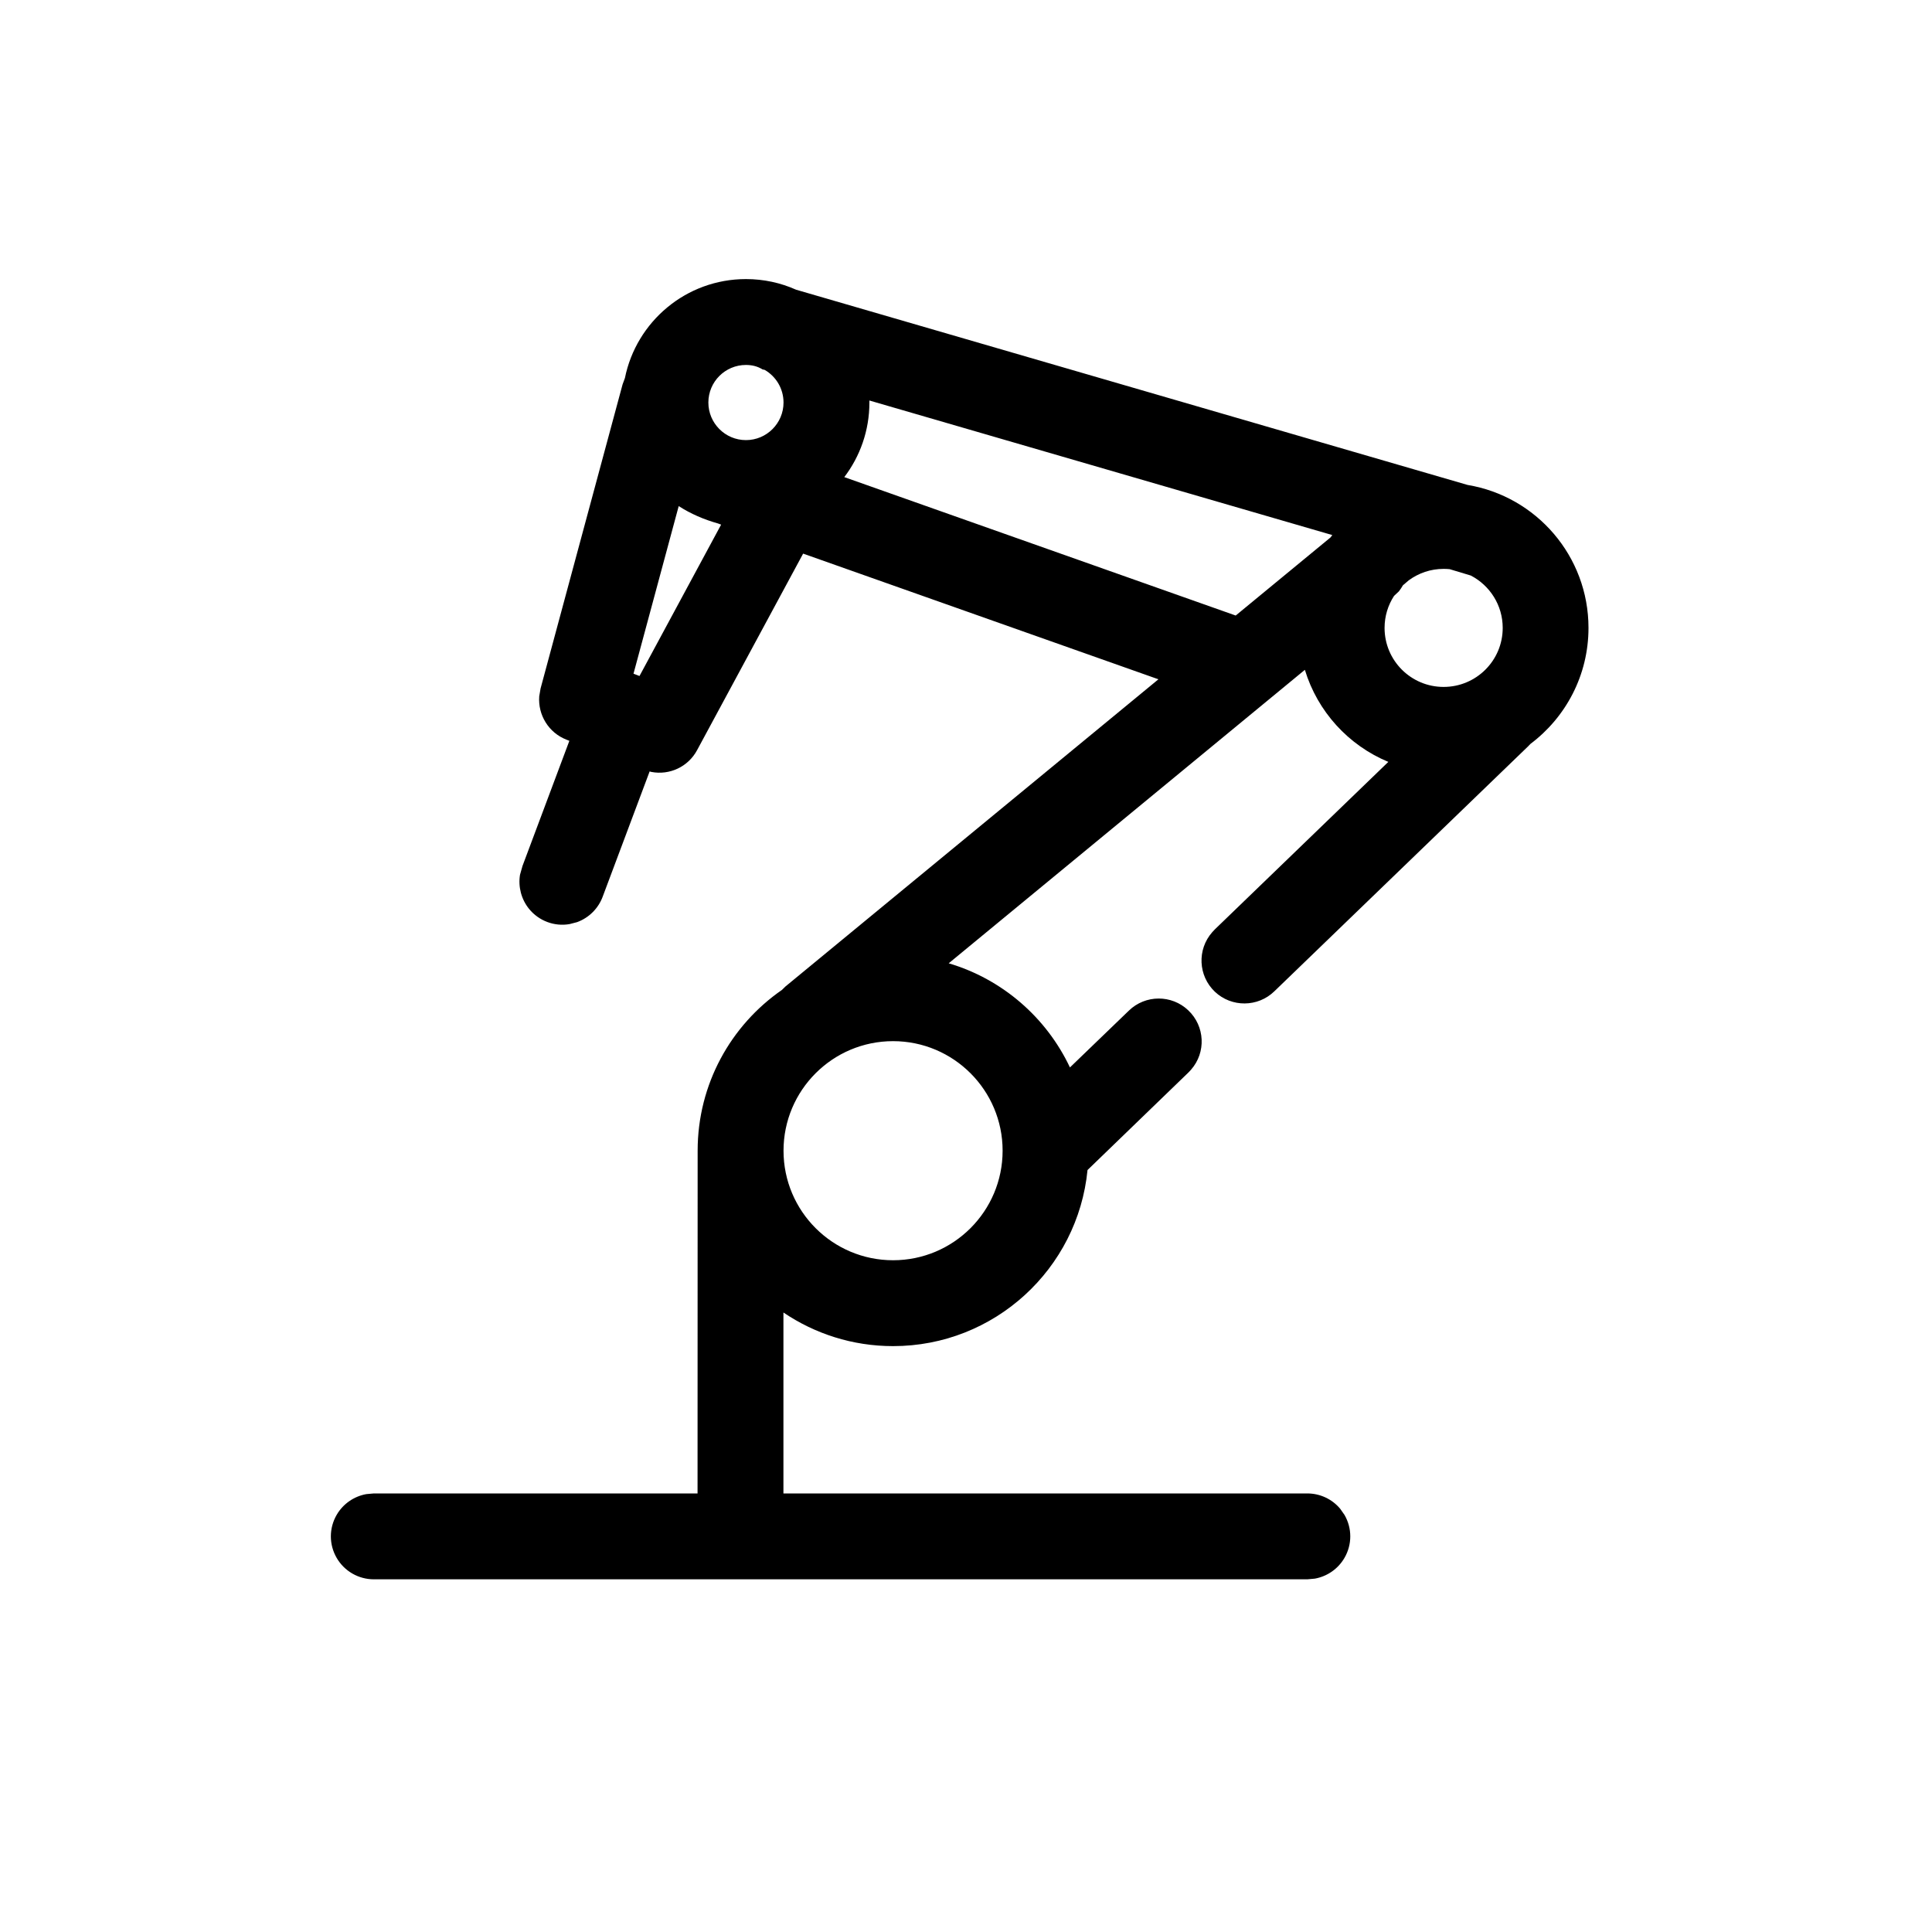 <?xml version="1.0" encoding="UTF-8"?>
<svg width="20px" height="20px" viewBox="0 0 20 20" version="1.1" xmlns="http://www.w3.org/2000/svg" xmlns:xlink="http://www.w3.org/1999/xlink">
            <path d="M7.722,2.889 C7.907,2.889 8.082,2.928 8.241,2.999 L15.192,5.02 C15.903,5.138 16.444,5.756 16.444,6.5 C16.444,6.991 16.208,7.427 15.843,7.701 L15.819,7.726 L13.193,10.261 C13.022,10.428 12.749,10.43 12.576,10.266 C12.403,10.101 12.391,9.829 12.549,9.65 L12.575,9.622 L12.575,9.622 L14.372,7.887 C13.959,7.716 13.639,7.366 13.508,6.934 L9.821,9.972 C10.376,10.136 10.832,10.533 11.076,11.05 L11.686,10.462 C11.857,10.296 12.129,10.295 12.301,10.459 C12.474,10.623 12.487,10.894 12.33,11.073 L12.304,11.101 L11.258,12.112 C11.158,13.135 10.295,13.935 9.245,13.935 C8.824,13.935 8.434,13.806 8.11,13.587 L8.11,15.46 L13.533,15.46 C13.666,15.46 13.79,15.519 13.873,15.618 L13.918,15.682 C13.998,15.82 13.998,15.989 13.918,16.127 C13.852,16.241 13.739,16.319 13.611,16.342 L13.533,16.349 L3.87,16.349 C3.711,16.349 3.564,16.264 3.485,16.127 C3.405,15.989 3.405,15.82 3.485,15.682 C3.551,15.568 3.664,15.49 3.792,15.467 L3.87,15.46 L7.221,15.46 L7.222,11.912 C7.222,11.222 7.567,10.613 8.094,10.248 L8.131,10.212 L11.992,7.032 L8.314,5.731 L7.216,7.766 C7.123,7.939 6.93,8.027 6.743,7.991 L6.725,7.986 L6.241,9.277 C6.196,9.403 6.097,9.501 5.974,9.546 L5.897,9.566 C5.739,9.594 5.578,9.533 5.477,9.409 C5.396,9.309 5.363,9.18 5.383,9.056 L5.409,8.964 L5.894,7.669 L5.864,7.657 C5.679,7.585 5.568,7.401 5.582,7.209 L5.596,7.127 L6.445,3.979 L6.469,3.914 C6.587,3.329 7.103,2.889 7.722,2.889 Z M9.245,10.778 C8.619,10.778 8.111,11.286 8.111,11.912 C8.111,12.538 8.619,13.046 9.245,13.046 C9.871,13.046 10.379,12.538 10.379,11.912 C10.379,11.286 9.871,10.778 9.245,10.778 Z M14.944,5.889 C14.809,5.889 14.685,5.933 14.584,6.007 L14.523,6.059 C14.511,6.08 14.497,6.101 14.482,6.121 L14.431,6.169 C14.369,6.264 14.333,6.378 14.333,6.5 C14.333,6.838 14.607,7.111 14.944,7.111 C15.282,7.111 15.556,6.838 15.556,6.5 C15.556,6.264 15.422,6.06 15.226,5.958 L15.007,5.892 C14.986,5.89 14.966,5.889 14.944,5.889 Z M7.026,5.239 L6.558,6.974 L6.62,6.998 L7.465,5.431 L7.433,5.419 C7.287,5.378 7.15,5.319 7.026,5.239 Z M9,4.167 C9,4.457 8.903,4.725 8.74,4.939 L12.792,6.372 L13.773,5.564 C13.779,5.555 13.786,5.547 13.792,5.539 L9,4.146 C9,4.153 9,4.16 9,4.167 Z M7.722,3.778 C7.507,3.778 7.333,3.952 7.333,4.167 C7.333,4.381 7.507,4.556 7.722,4.556 C7.937,4.556 8.111,4.381 8.111,4.167 C8.111,4.022 8.032,3.896 7.916,3.829 L7.893,3.824 C7.843,3.792 7.784,3.778 7.722,3.778 Z"></path>
</svg>